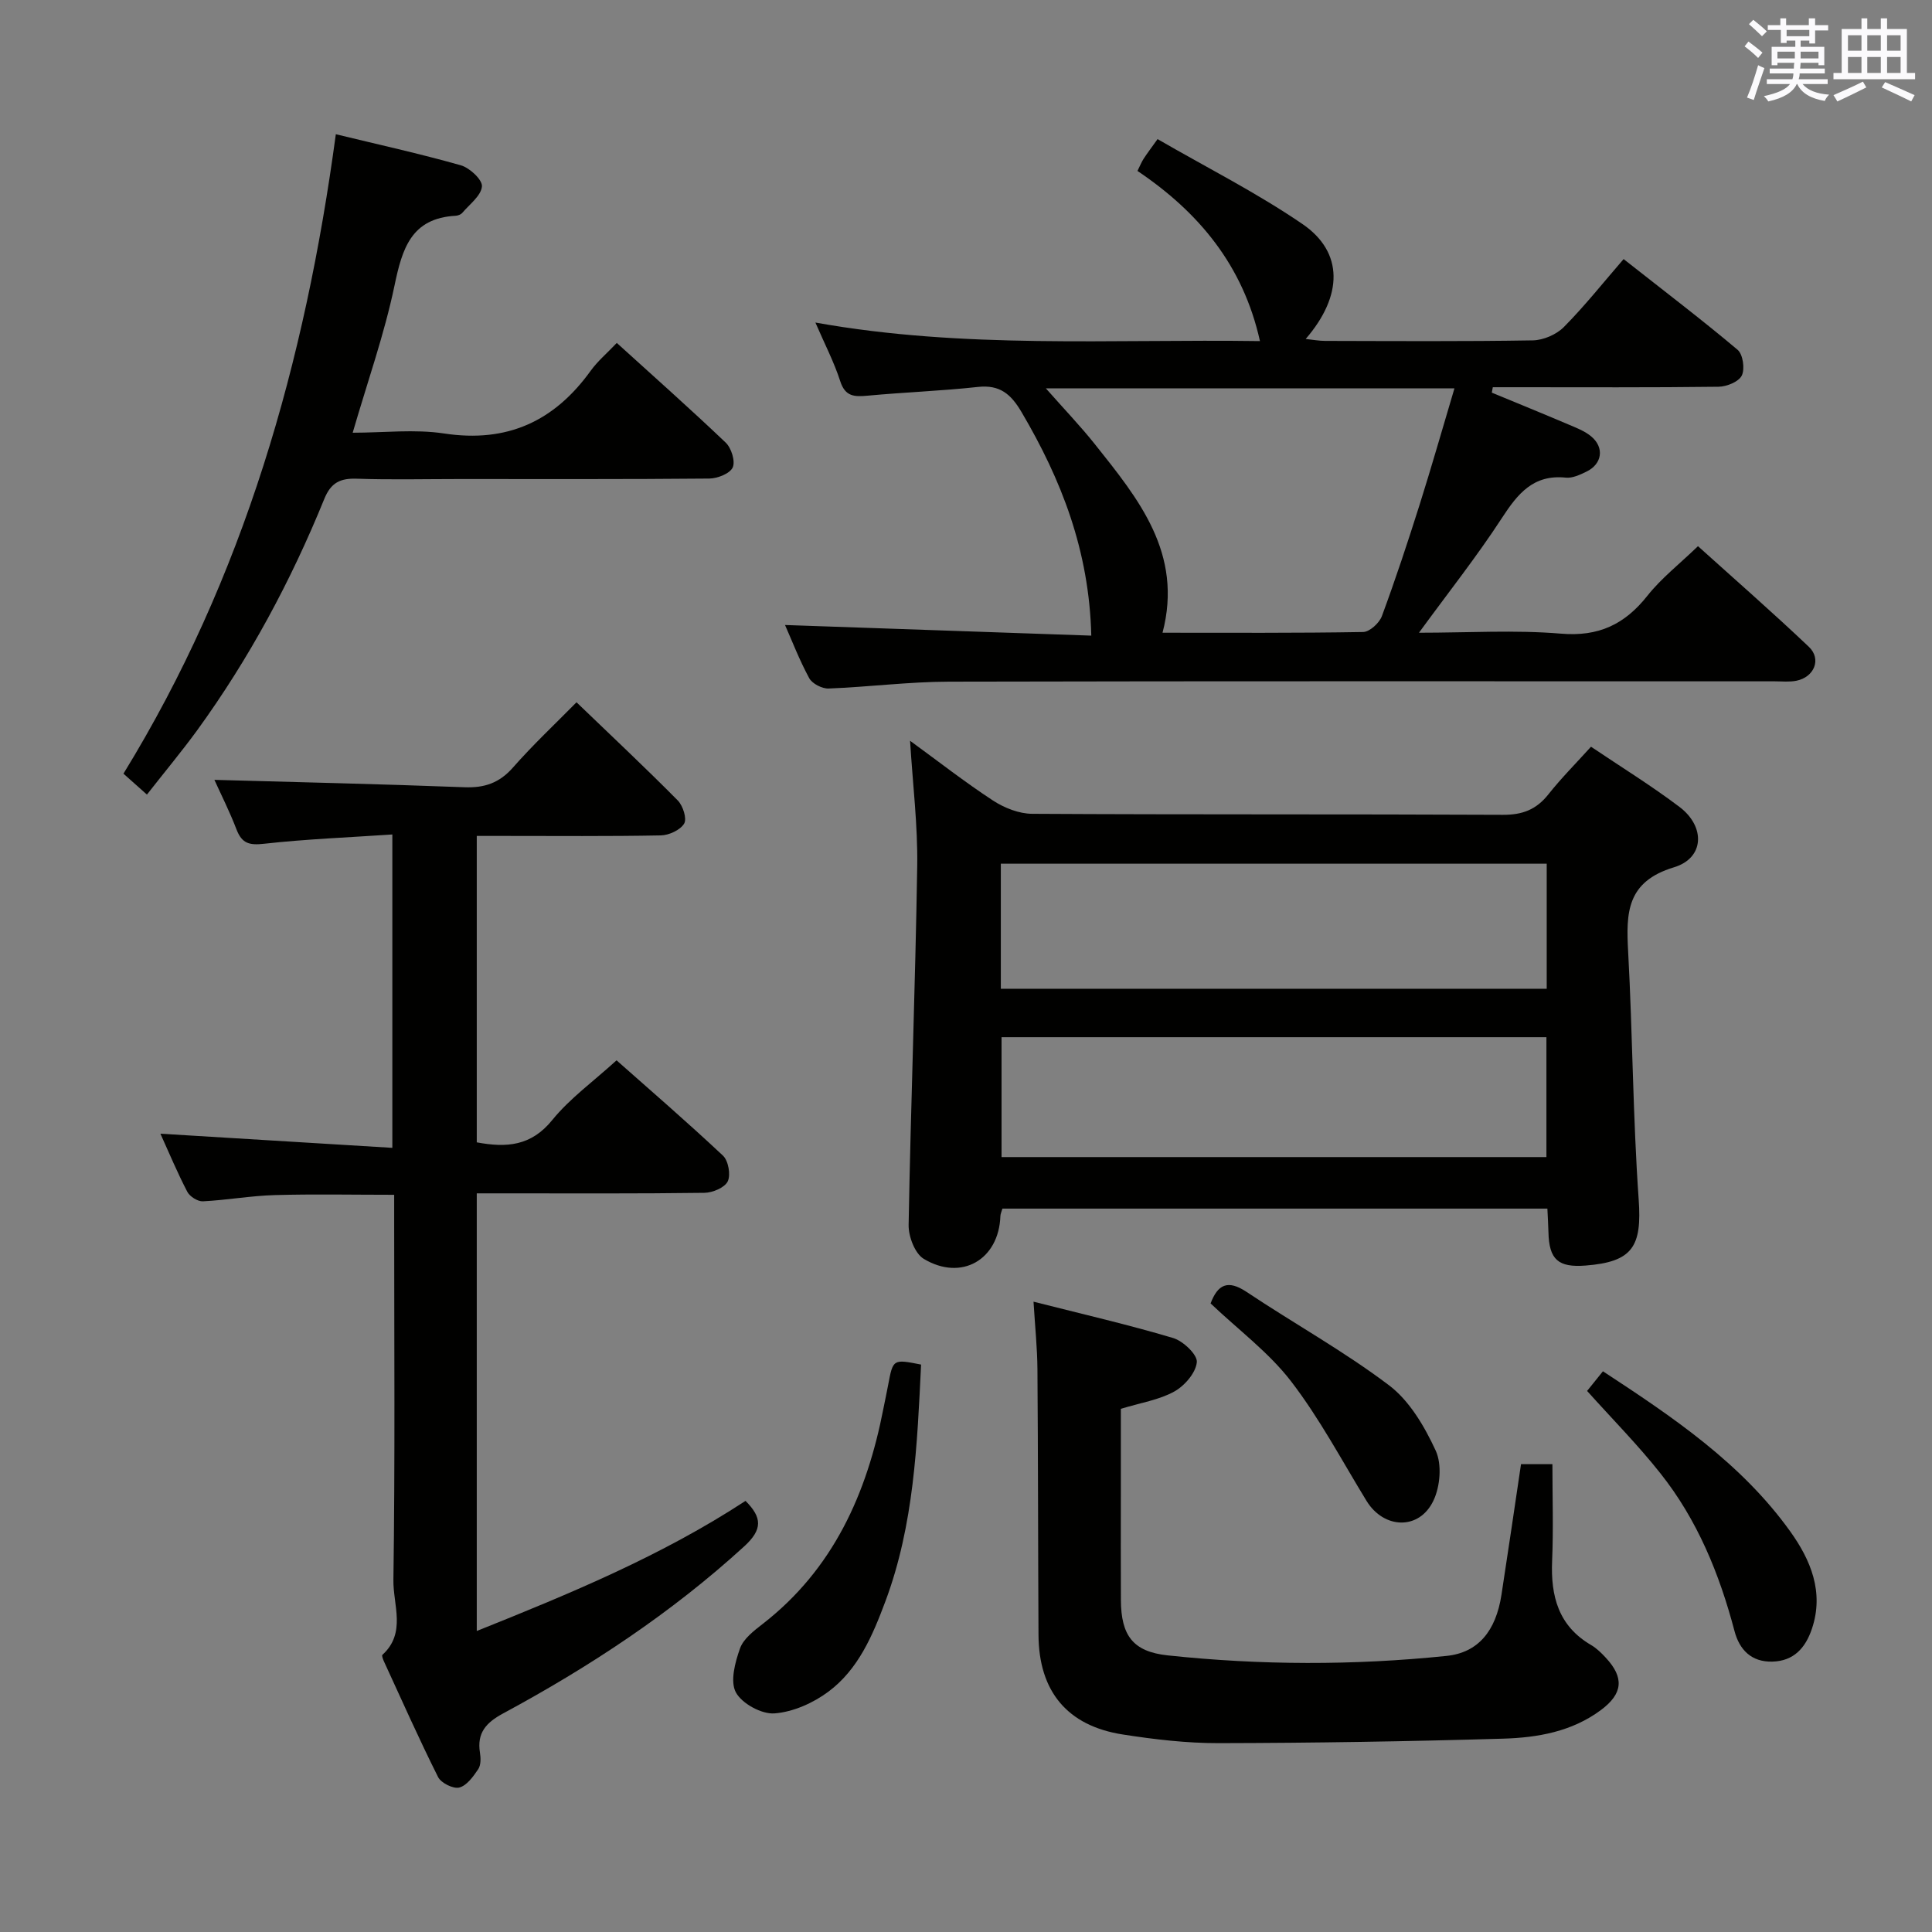 <svg enable-background="new 0 0 400 400" viewBox="0 0 400 400" xmlns="http://www.w3.org/2000/svg"><rect x="0" y="0" width="400" height="400" fill="#808080" stroke="none"/><g fill="#010100"><path d="m225.94 131.6c-.43-17.64-6.22-32.32-14.44-46.28-2.19-3.72-4.48-5.7-9.02-5.21-7.59.83-15.24 1.1-22.84 1.81-2.73.25-4.64.23-5.68-3-1.26-3.92-3.19-7.63-5.14-12.14 30.73 5.51 61.16 3.4 92.04 3.84-3.47-15.65-12.64-26.67-25.36-35.23.53-1.06.83-1.83 1.27-2.51.71-1.1 1.51-2.14 2.89-4.08 10.09 5.84 20.49 11.08 30.01 17.59 8.52 5.83 8.4 14.83.66 23.79 1.52.16 2.77.4 4.03.4 14.33.03 28.67.13 42.99-.11 2.19-.04 4.88-1.2 6.42-2.75 4.33-4.37 8.18-9.23 12.38-14.08 8.88 6.99 16.4 12.71 23.61 18.79 1.1.93 1.53 3.96.86 5.32-.63 1.28-3.11 2.3-4.8 2.32-14 .18-28 .1-42 .1-1.58 0-3.16 0-4.75 0-.07.37-.14.74-.21 1.12 5.27 2.18 10.55 4.33 15.79 6.56 1.67.71 3.45 1.38 4.81 2.52 2.75 2.31 2.25 5.7-.99 7.27-1.33.65-2.9 1.39-4.27 1.25-6.74-.7-9.97 3.32-13.26 8.38-5.14 7.9-11.02 15.32-17.16 23.73 10.27 0 19.89-.61 29.39.19 7.82.66 13.22-1.92 17.91-7.85 2.86-3.61 6.6-6.53 10.47-10.26 7.56 6.82 15.41 13.67 22.96 20.84 2.66 2.53 1.12 6.27-2.58 7.02-1.44.29-2.99.12-4.49.12-57 0-113.99-.06-170.99.07-8.3.02-16.59 1.1-24.9 1.42-1.35.05-3.39-1-4.01-2.14-2.05-3.78-3.6-7.83-5.01-11.01 21.09.74 42.37 1.47 63.41 2.2zm-9.41-51.2c3.84 4.35 7.16 7.81 10.14 11.55 9.02 11.33 18.33 22.61 14.02 39.05 13.9 0 27.71.09 41.53-.15 1.35-.02 3.35-1.86 3.88-3.28 2.82-7.62 5.37-15.34 7.82-23.09 2.47-7.83 4.72-15.72 7.21-24.08-28.53 0-55.95 0-84.6 0z"/><path d="m320.37 250.23c-37.91 0-75.34 0-112.83 0-.18.64-.41 1.09-.42 1.55-.31 9-8.04 13.55-15.87 8.85-1.83-1.1-3.17-4.63-3.13-7.01.44-24.77 1.39-49.53 1.78-74.3.13-8.41-.92-16.84-1.48-25.95 5.82 4.24 11.34 8.56 17.18 12.38 2.33 1.52 5.38 2.73 8.12 2.74 32.48.19 64.96.05 97.44.21 4.06.02 6.92-1.09 9.41-4.23 2.66-3.36 5.71-6.42 8.83-9.87 6.31 4.25 12.54 8.09 18.34 12.48 5.38 4.08 5.15 10.58-1.15 12.48-9.85 2.97-9.94 9.45-9.5 17.47.93 17.09.98 34.23 2.18 51.29.69 9.73-1.2 12.94-11 13.7-5.67.44-7.55-1.25-7.68-6.89-.04-1.49-.13-2.96-.22-4.9zm-113.16-45.52h113.02c0-8.68 0-17.22 0-25.89-37.87 0-75.37 0-113.02 0zm.15 34.85h112.81c0-8.36 0-16.55 0-24.82-37.84 0-75.25 0-112.81 0z"/><path d="m119.36 145.4c7.38 7.1 14.3 13.59 20.96 20.32 1.08 1.09 1.93 3.77 1.33 4.79-.79 1.33-3.12 2.41-4.81 2.45-10.82.21-21.66.11-32.49.11-1.79 0-3.58 0-5.64 0v63.44c6.17 1.15 11.26.78 15.63-4.62 3.63-4.47 8.48-7.96 13.31-12.36 6.8 6.02 14.56 12.72 22.03 19.73 1.12 1.05 1.64 3.97.99 5.33-.63 1.3-3.13 2.35-4.83 2.37-13.83.19-27.65.11-41.48.11-1.78 0-3.57 0-5.65 0v90.61c19.4-7.77 38.3-15.59 55.64-26.94 3.44 3.45 3.58 5.9-.28 9.43-15.1 13.8-32 24.92-49.91 34.58-3.52 1.9-5.45 4.03-4.79 8.13.18 1.11.21 2.56-.36 3.41-1.02 1.52-2.37 3.4-3.92 3.8-1.24.32-3.78-.94-4.39-2.17-3.94-7.86-7.51-15.91-11.19-23.9-.2-.44-.51-1.24-.34-1.4 4.99-4.52 2.2-10.37 2.28-15.49.35-24.49.16-48.98.16-73.47 0-1.97 0-3.94 0-6.29-8.56 0-16.65-.17-24.73.06-4.97.14-9.91 1.04-14.88 1.29-1.07.05-2.72-.99-3.23-1.99-2.06-3.96-3.79-8.1-5.56-12.01 15.95.97 31.77 1.94 48.02 2.93 0-22.08 0-43.12 0-64.88-9.06.61-17.84.95-26.54 1.92-3.04.34-4.59-.03-5.71-2.93-1.42-3.71-3.22-7.27-4.59-10.3 17.18.48 34.49.87 51.79 1.53 4.16.16 7.23-.9 10.03-4.09 4.15-4.72 8.77-9.05 13.15-13.5z"/><path d="m213.98 269.5c10.04 2.55 19.56 4.74 28.9 7.52 2.07.62 5.06 3.45 4.91 5-.21 2.21-2.53 4.9-4.67 6.08-3.12 1.73-6.88 2.31-11.06 3.58v17.6c0 7.33-.03 14.66.01 22 .04 7.32 2.47 10.68 9.7 11.45 19.21 2.05 38.49 2.09 57.71.11 6.54-.67 10.22-5.13 11.38-12.64 1.39-8.99 2.7-17.99 4.05-27.06h6.5c0 6.81.22 13.42-.06 20.01-.31 7.3 1.29 13.47 8.06 17.43 1.13.66 2.12 1.63 3.02 2.6 3.89 4.16 3.58 7.47-.97 10.86-6.01 4.48-13.12 5.72-20.25 5.93-19.63.58-39.28.89-58.92.93-6.61.01-13.27-.77-19.81-1.79-11.51-1.78-17.41-8.94-17.47-20.62-.1-18.33-.08-36.66-.22-54.99-.03-4.42-.5-8.85-.81-14z"/><path d="m30.42 164.51c-1.99-1.77-3.32-2.96-4.86-4.33 24.97-40.65 37.61-85.2 43.97-132.39 8.64 2.1 17.32 4.01 25.87 6.43 1.84.52 4.51 3.01 4.38 4.38-.17 1.93-2.56 3.69-4.06 5.46-.29.34-.88.58-1.35.61-9.25.49-11.1 6.82-12.7 14.49-2.09 10.01-5.54 19.74-8.65 30.43 6.5 0 12.84-.77 18.94.16 13.05 1.98 22.8-2.53 30.33-12.98 1.44-2 3.39-3.64 5.41-5.77 7.64 6.94 15.23 13.66 22.56 20.65 1.16 1.11 2.02 3.86 1.44 5.13s-3.14 2.28-4.84 2.3c-17.32.16-34.65.1-51.97.1-7 0-14 .17-20.99-.07-3.43-.12-5.38.79-6.76 4.19-6.91 16.99-15.55 33.07-26.34 47.93-3.23 4.42-6.74 8.63-10.38 13.28z"/><path d="m190.7 282.52c-.8 16.58-1.47 33.16-7.38 49-2.66 7.11-5.61 14.09-11.79 18.71-3.16 2.36-7.33 4.22-11.18 4.51-2.66.2-6.75-2.03-8-4.36-1.22-2.27-.16-6.22.86-9.09.71-2 2.86-3.65 4.68-5.06 14.63-11.36 21.59-26.98 25.01-44.6.32-1.63.68-3.25.98-4.88 1.01-5.38 1-5.38 6.82-4.23z"/><path d="m328.59 287.98c1.15-1.42 2.07-2.57 3.28-4.07 14.43 9.45 28.64 19 38.79 33.17 4.19 5.85 7.04 12.54 4.48 20.13-1.32 3.94-3.74 6.7-8.2 6.81-4.33.11-6.81-2.45-7.83-6.33-3.12-11.84-7.69-23.02-15.34-32.65-4.62-5.84-9.89-11.17-15.18-17.06z"/><path d="m250.64 269.86c1.48-3.92 3.55-4.98 7.44-2.39 9.78 6.53 20.14 12.26 29.5 19.34 4.26 3.22 7.37 8.55 9.67 13.53 1.31 2.85.93 7.42-.48 10.36-2.94 6.17-10.26 5.88-13.84.05-5.1-8.33-9.7-17.05-15.62-24.75-4.58-5.97-10.87-10.63-16.67-16.14z"/></g><path d="m361.2 9.6.8-1c.9.7 1.9 1.4 2.9 2.3l-.9 1.1c-1-1-2-1.8-2.8-2.4zm.5 10.6c.9-2.1 1.6-4.3 2.3-6.7.4.2.8.4 1.3.6-.7 2.1-1.5 4.3-2.2 6.6zm.4-15.2.9-.9c1 .8 2 1.6 2.8 2.4l-1 1c-.9-.9-1.8-1.7-2.7-2.5zm12.5-1.2h1.2v1.4h2.7v1.1h-2.7v2.7h-1.2v-.6h-1.8v1.3h4.9v3.8h-1.2v-.5h-3.7c0 .4-.1.9-.1 1.2h5.1v1h-5.2c0 .5-.1.9-.2 1.2h6v1h-5.2c1.1 1.3 2.9 2 5.5 2.2-.4.4-.7.8-.9 1.3-2.9-.5-4.8-1.6-5.7-3.5h-.1c-.8 1.7-2.7 2.9-5.9 3.6-.2-.4-.6-.8-.9-1.1 2.8-.6 4.6-1.4 5.4-2.5h-4.8v-1h5.3c.1-.3.2-.7.2-1.2h-4.9v-1h5c0-.4 0-.8.1-1.2h-3.5v.5h-1.2v-3.8h4.9v-1.3h-1.8v.5h-1.2v-2.7h-2.7v-1h2.6v-1.4h1.2v1.4h4.7v-1.4zm-6.6 8.3h3.6c0-.4 0-.9 0-1.4h-3.6zm1.9-4.6h4.7v-1.3h-4.7zm6.6 3.2h-3.7v1.4h3.7z" fill="#fbfafc"/><path d="m385.3 3.8h1.3v2.2h2.8v-2.2h1.3v2.2h4.1v9.1h1.7v1.3h-16.9v-1.3h1.7v-9.1h4.1v-2.2zm.4 13.1.7 1.2c-1.8.9-3.8 1.9-6 2.9-.2-.4-.5-.8-.8-1.3 2.3-1 4.3-1.9 6.1-2.8zm-3.1-6.4h2.8v-3.2h-2.8zm0 4.6h2.8v-3.3h-2.8zm4-4.6h2.8v-3.2h-2.8zm0 4.6h2.8v-3.3h-2.8zm3.7 1.9c2.1.9 4.1 1.8 6.1 2.7l-.7 1.3c-2.2-1.1-4.2-2-6.1-2.9zm3.2-9.7h-2.8v3.2h2.8zm-2.8 7.8h2.8v-3.3h-2.8z" fill="#fbfafc"/></svg>